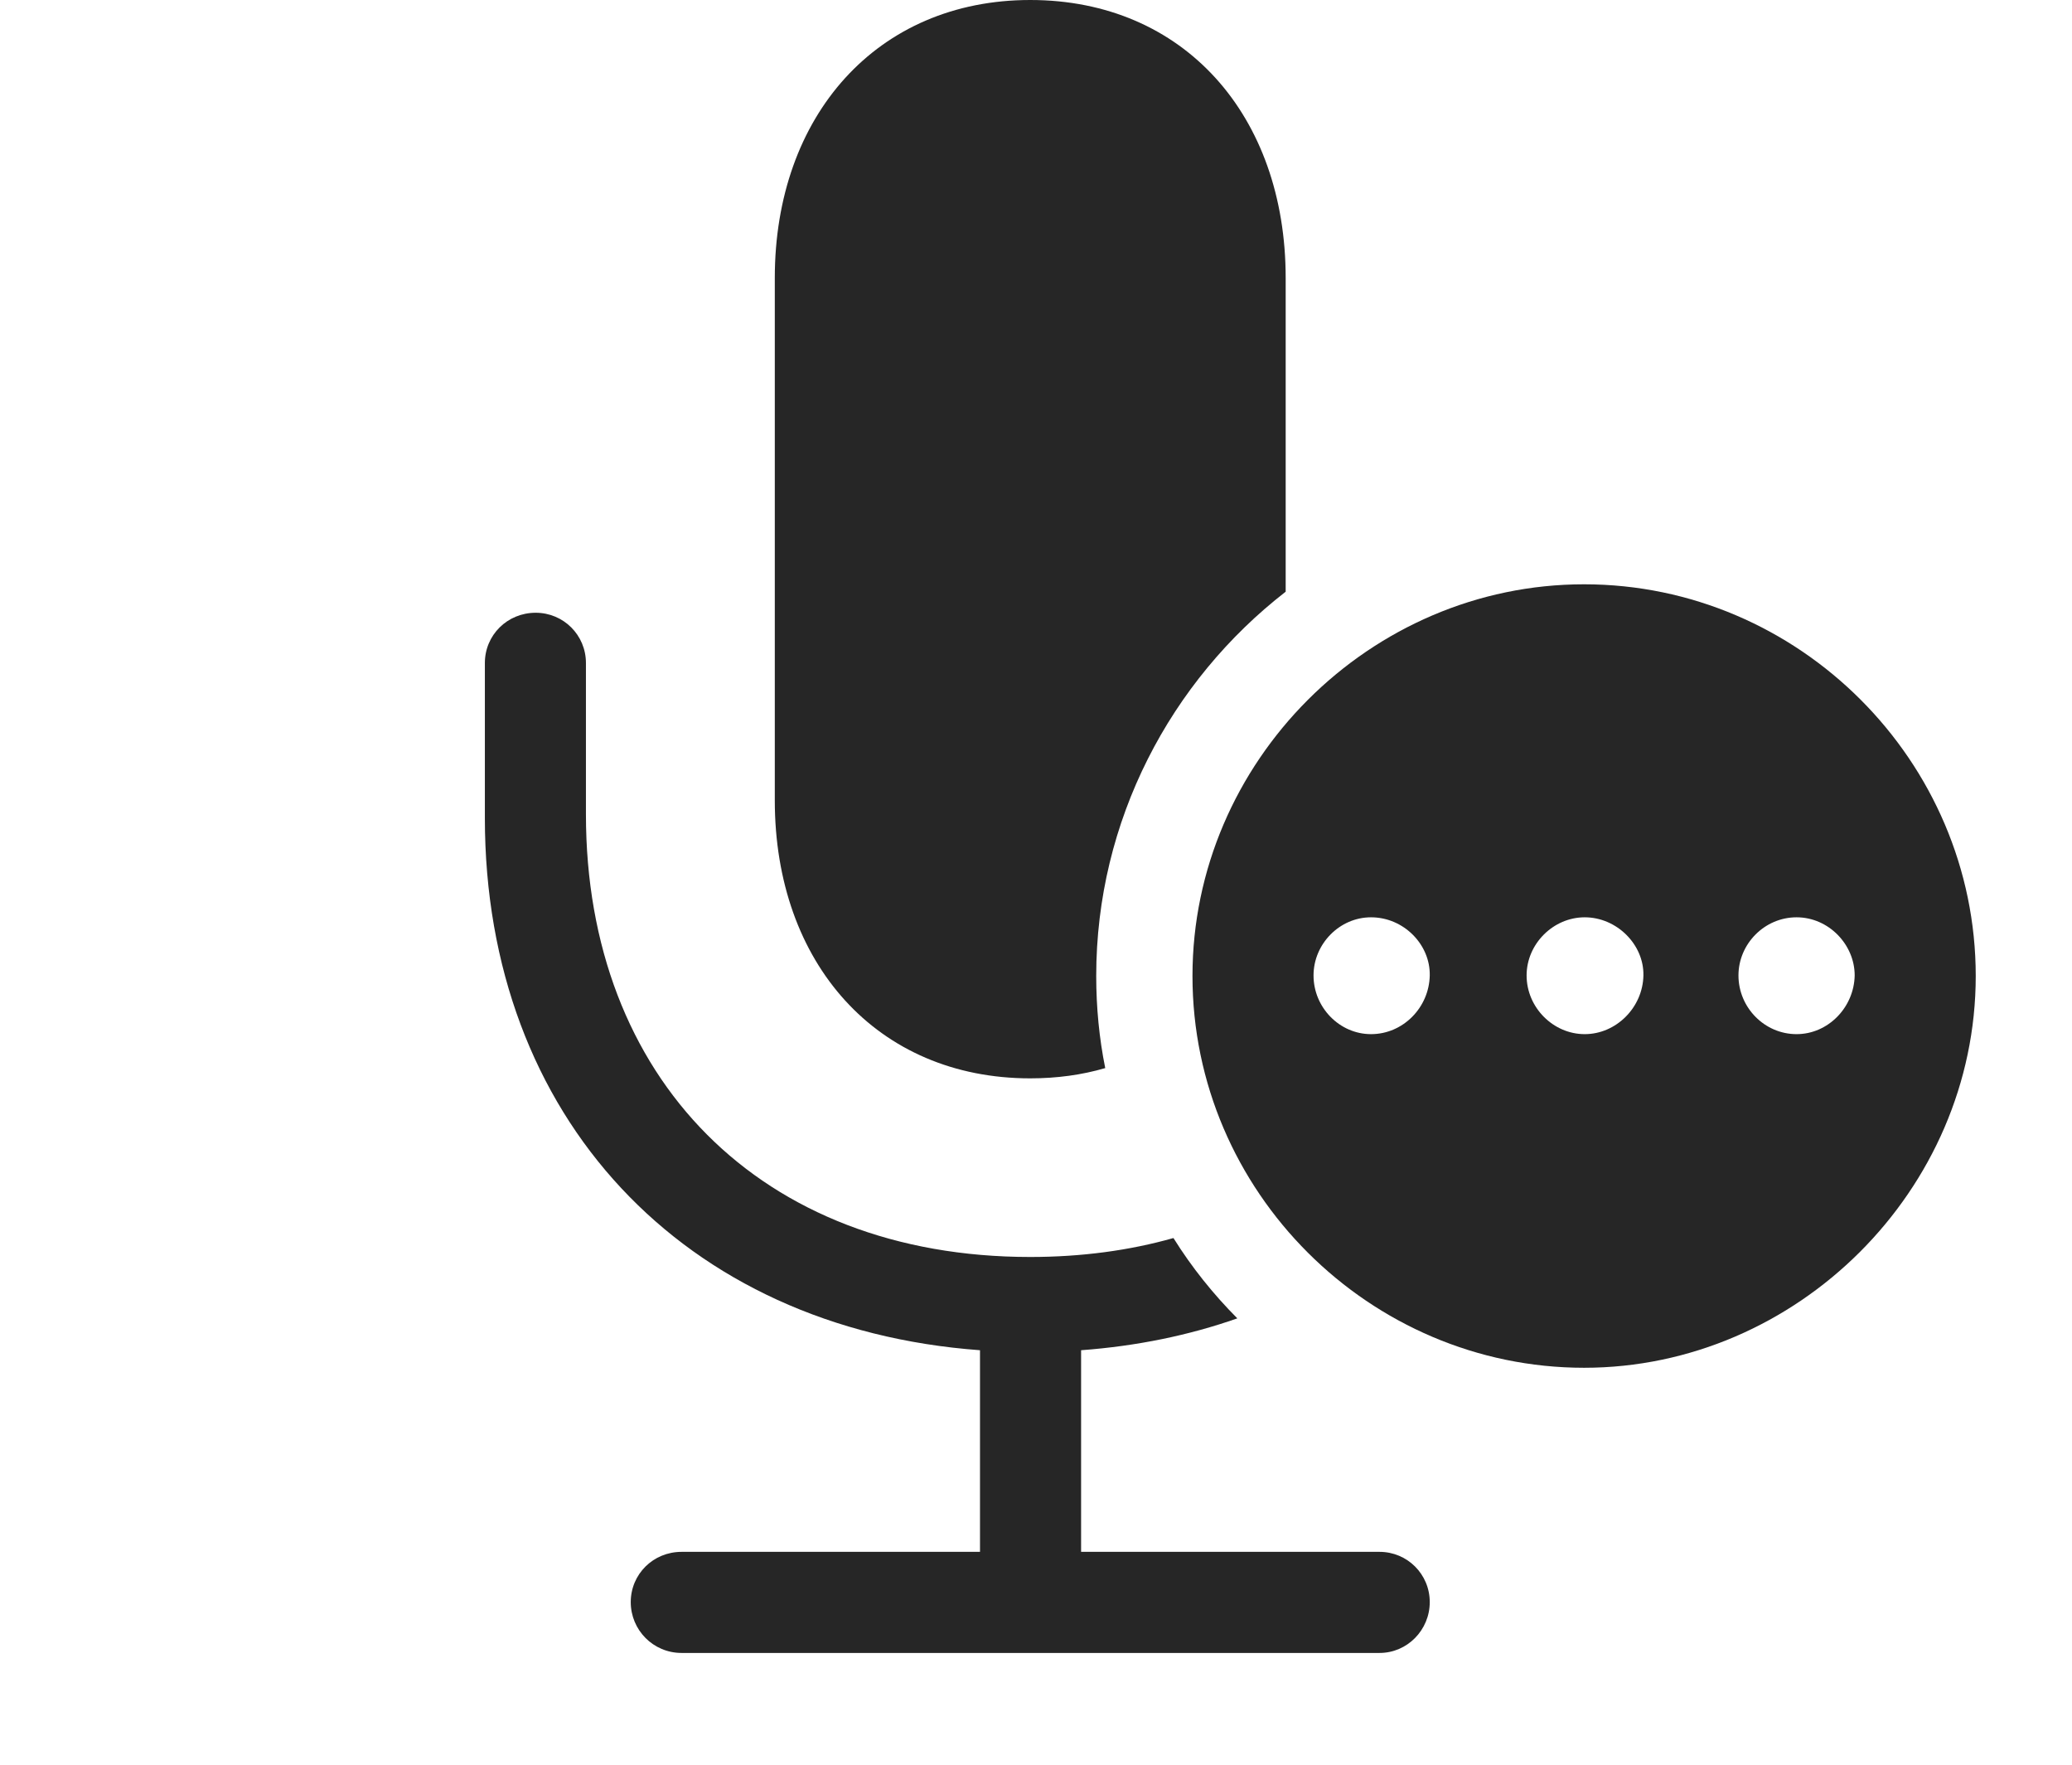 <?xml version="1.0" encoding="UTF-8"?>
<!--Generator: Apple Native CoreSVG 326-->
<!DOCTYPE svg
PUBLIC "-//W3C//DTD SVG 1.1//EN"
       "http://www.w3.org/Graphics/SVG/1.1/DTD/svg11.dtd">
<svg version="1.1" xmlns="http://www.w3.org/2000/svg" xmlns:xlink="http://www.w3.org/1999/xlink" viewBox="0 0 66.856 56.934">
 <g>
  <rect height="56.934" opacity="0" width="66.856" x="0" y="0"/>
  <path d="M18.906 21.387L18.906 26.27C18.906 34.785 24.551 40.547 33.242 40.547C34.9 40.547 36.447 40.337 37.863 39.936C38.45 40.877 39.145 41.744 39.924 42.527C38.37 43.073 36.682 43.422 34.883 43.555L34.883 50.059L44.512 50.059C45.41 50.059 46.133 50.781 46.133 51.68C46.133 52.578 45.41 53.32 44.512 53.32L21.992 53.32C21.074 53.32 20.352 52.578 20.352 51.68C20.352 50.781 21.074 50.059 21.992 50.059L31.621 50.059L31.621 43.555C22.051 42.852 15.645 36.035 15.645 26.387L15.645 21.387C15.645 20.488 16.367 19.766 17.285 19.766C18.184 19.766 18.906 20.488 18.906 21.387ZM41.484 8.965L41.484 19.087C37.771 21.967 35.371 26.469 35.371 31.484C35.371 32.5 35.468 33.494 35.662 34.454C34.914 34.673 34.104 34.785 33.242 34.785C28.301 34.785 25 31.074 25 25.82L25 8.965C25 3.73 28.301 0 33.242 0C38.203 0 41.484 3.73 41.484 8.965Z" fill="black" fill-opacity="0.85"/>
  <path d="M63.75 31.484C63.75 38.398 57.969 44.121 51.113 44.121C44.199 44.121 38.477 38.438 38.477 31.484C38.477 24.57 44.199 18.848 51.113 18.848C58.047 18.848 63.75 24.551 63.75 31.484ZM42.383 31.465C42.383 32.5 43.223 33.359 44.238 33.359C45.273 33.359 46.113 32.5 46.133 31.465C46.152 30.469 45.293 29.59 44.238 29.59C43.223 29.59 42.383 30.449 42.383 31.465ZM49.258 31.465C49.258 32.5 50.117 33.359 51.133 33.359C52.148 33.359 53.008 32.5 53.027 31.465C53.047 30.469 52.168 29.59 51.133 29.59C50.117 29.59 49.258 30.449 49.258 31.465ZM56.094 31.465C56.094 32.5 56.934 33.359 57.969 33.359C58.984 33.359 59.824 32.5 59.844 31.465C59.844 30.469 59.004 29.59 57.969 29.59C56.934 29.59 56.094 30.449 56.094 31.465Z" fill="black" fill-opacity="0.85"/>
 </g>
</svg>
